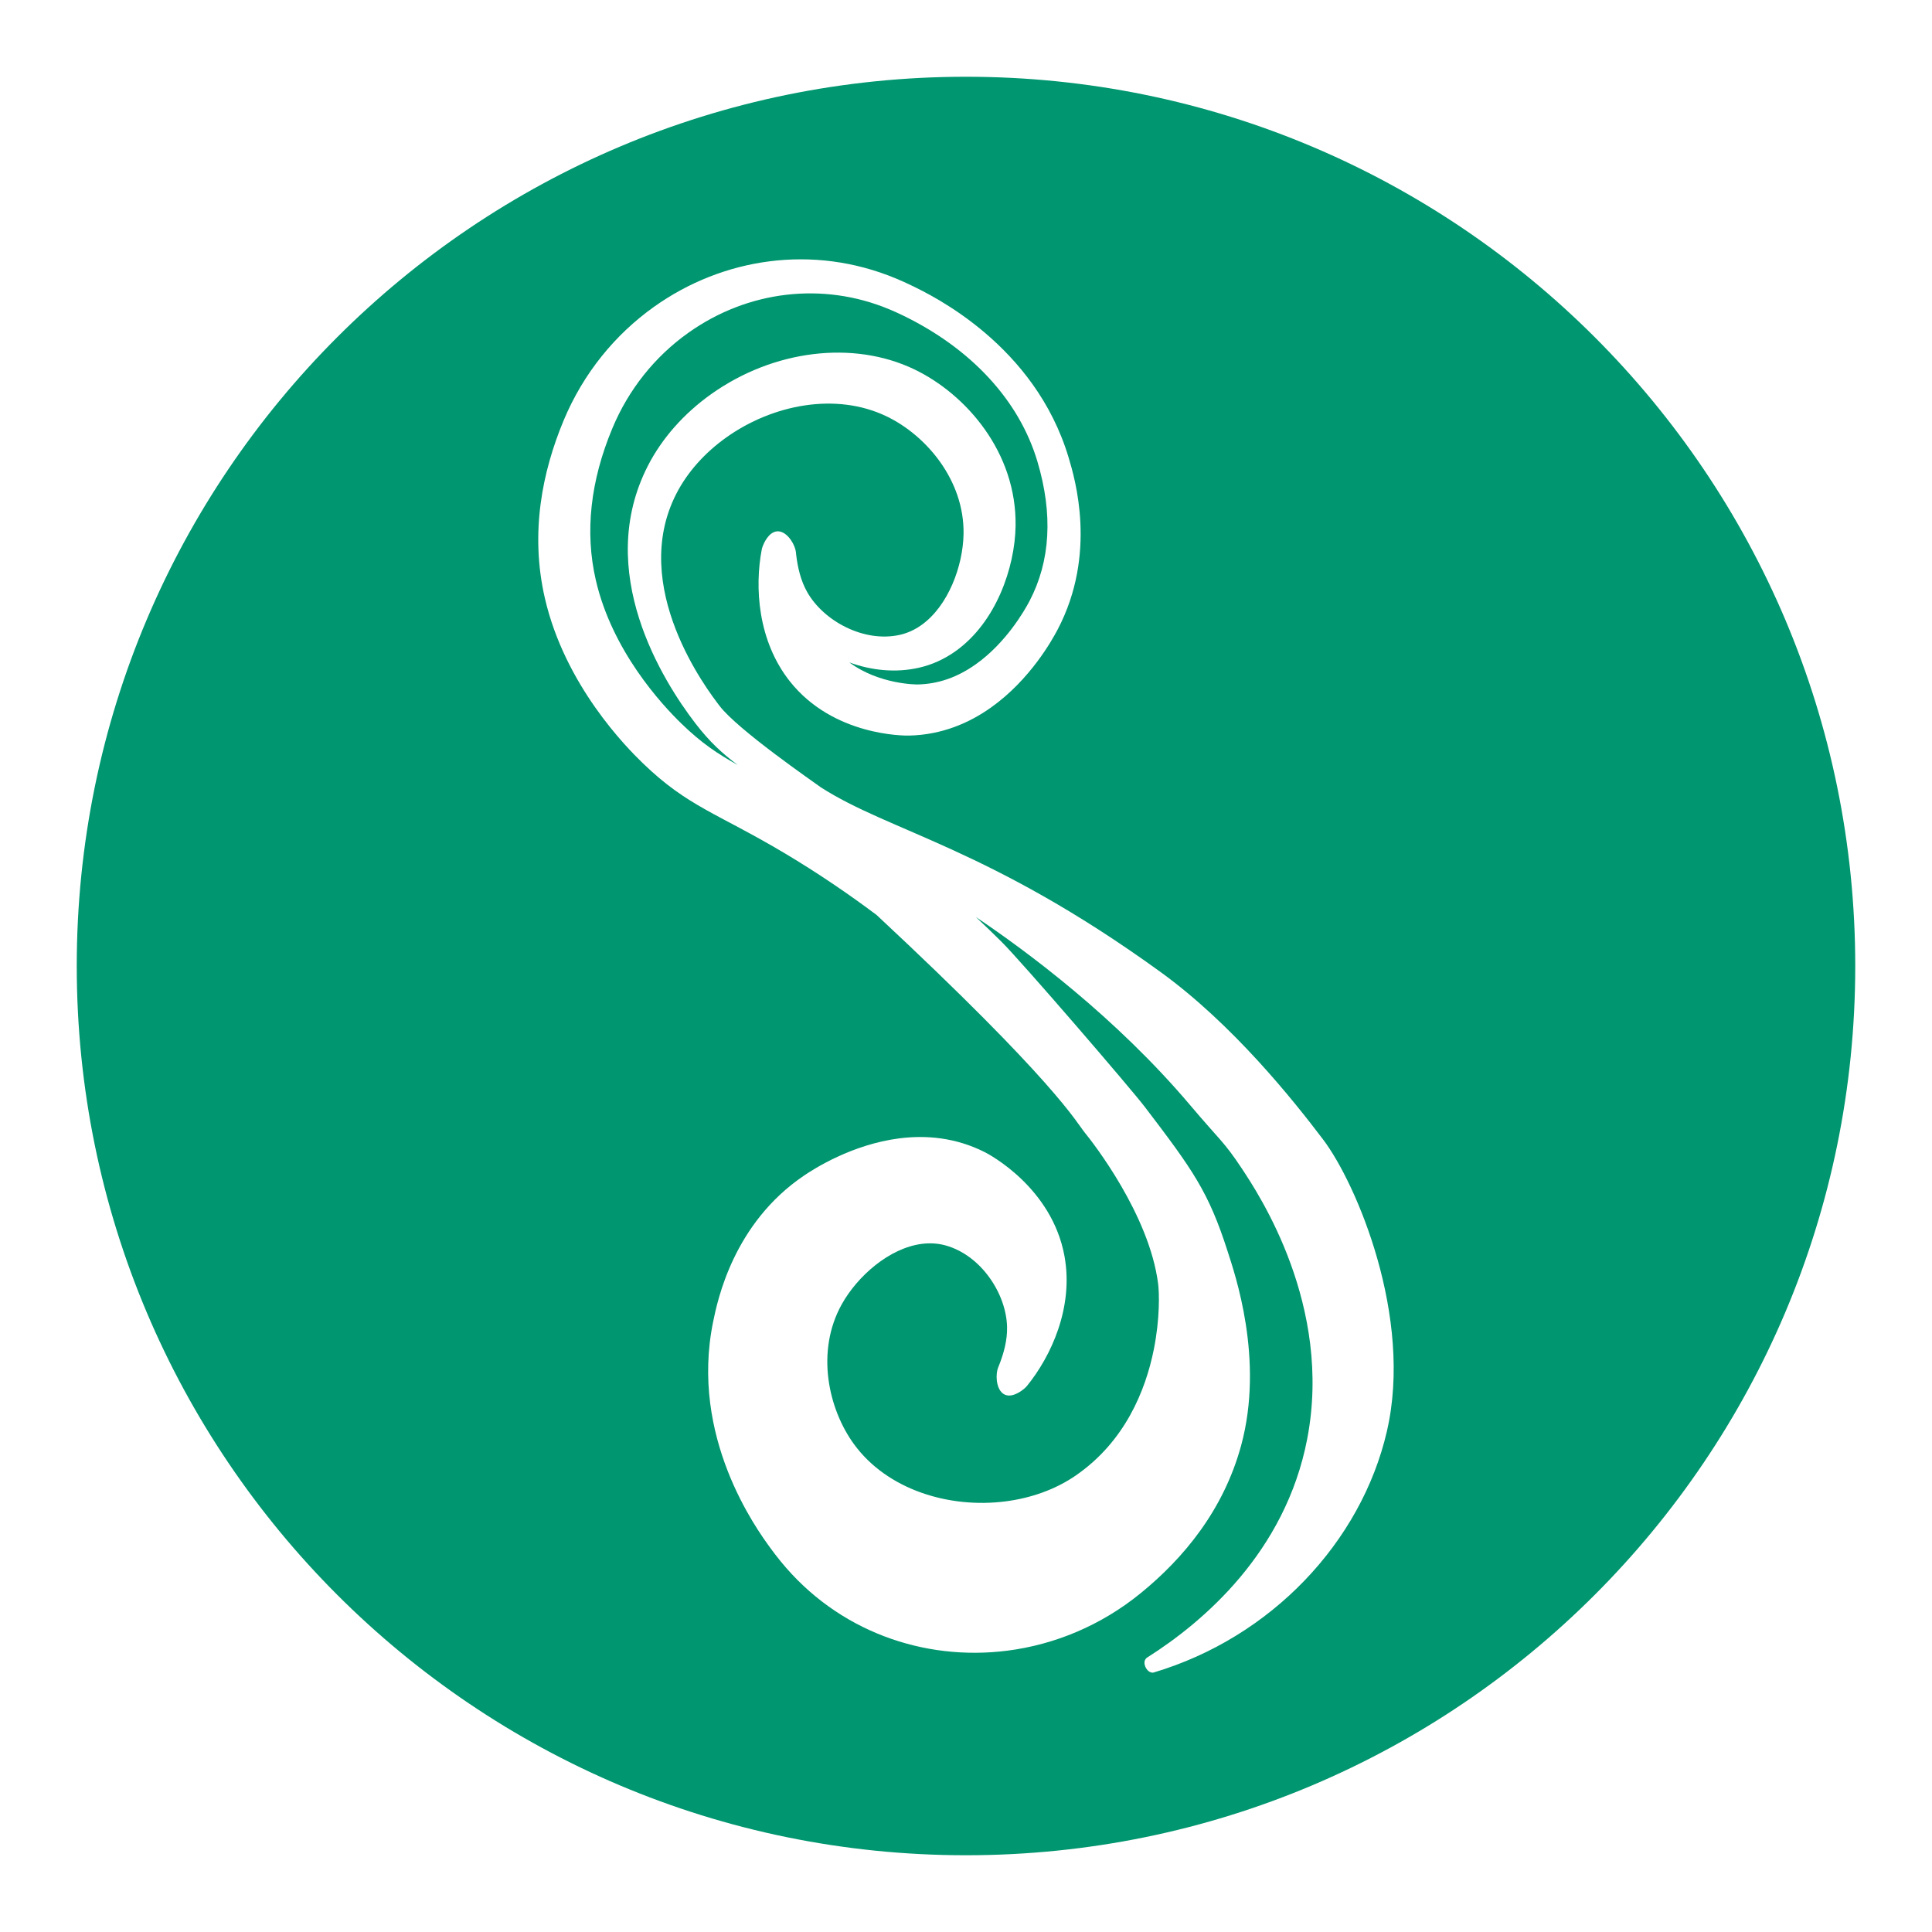 <?xml version="1.0" encoding="UTF-8"?>
<svg viewBox="0 0 1024 1024" xmlns="http://www.w3.org/2000/svg">
<path d="M368.56,383.38c-17.16-22.35-53.96-80.4-25.13-136.57,7.44-14.5,19.01-27.6,33.44-37.87,33.07-23.54,75.37-28.71,107.77-13.16,27.16,13.04,54.28,43.77,53.64,83.04-.36,21.99-10.33,51.02-31.79,66.3-6.06,4.32-12.69,7.3-19.7,8.85-12.05,2.68-24.85,1.45-36.64-2.89,16.02,11.86,36.02,11.71,36.26,11.7,10.93-.25,21.04-3.77,30.88-10.77,16-11.39,25.71-28.38,28.31-33.32,11.16-21.24,12.59-46.2,4.22-74.18-9.67-32.36-35.12-59.89-71.66-77.51-2.3-1.11-4.64-2.16-6.98-3.13-35.09-14.59-74.86-9.9-106.4,12.55-17.76,12.64-31.65,30.09-40.17,50.48-11.72,28.02-14.69,55.12-8.82,80.55,8.62,37.39,34.69,65.74,45.5,76.2,10.56,10.22,18.96,15.82,29.7,21.8-8.23-6.17-14.84-12.19-22.43-22.07Z" fill="#00966f"/>
<path d="M512,40.68C251.7,40.68,40.68,251.7,40.68,512s211.02,471.32,471.32,471.32,471.32-211.02,471.32-471.32S772.3,40.68,512,40.68Zm223.09,717.92c-13.62,58.76-61.31,109.34-123.76,127.9-.22,.02-.43,.06-.69,.03-2.17-.25-3.24-2.41-3.41-2.75-.19-.38-1.26-2.55-.13-4.33,.23-.37,.51-.64,.79-.85,.17-.11,.34-.21,.51-.32,29.25-18.58,72.86-55.54,84.43-115.55,13.62-70.66-25.59-129.75-34.79-143.62-9.44-14.23-11.43-14.65-27.01-33.09-39.59-46.87-86.99-81.99-113.79-99.96,4.55,4.27,9.07,8.6,13.49,12.99,10.97,10.9,68.4,77.6,76.13,87.74,25.35,33.27,33.68,44.8,43.85,76.58,3.6,11.25,19.57,56.99,7.12,102.75-9.28,34.1-30.33,59.67-53.37,78.4-21.03,17.1-45.6,27.2-70.64,30.38-44.17,5.62-89.8-10.29-120.02-47.32-1.86-2.27-3.67-4.62-5.44-7.05-7.48-10.27-42.88-58.91-30.39-119.96,2.3-11.23,10.66-52.13,48.24-77.54,5.28-3.57,25.42-16.49,50.48-19.68,14.16-1.8,29.89-.49,45.38,7.37,2.21,1.12,35.54,18.73,42.14,55.12,4.9,27.04-7.05,52.92-19.92,68.77-.41,.45-.84,.92-1.38,1.37-.82,.69-5.96,5.01-10.17,3.28-4.24-1.75-5.16-8.68-4.12-13.14,.11-.45,.24-.84,.38-1.23,.2-.5,.41-1,.61-1.51,2.43-6.22,4.31-13.06,4.15-20.05-.38-17.55-13.67-37.93-32.51-43.21-4.15-1.16-8.39-1.38-12.61-.85-17.33,2.2-34.22,17.18-42.49,32.02-13.84,24.83-7.26,55.35,6.54,74.23,17.55,24.01,50.23,34.06,80.14,30.25,13.59-1.73,26.62-6.32,37.39-13.76,25.97-17.94,36.94-44.93,41.32-66.8,3.33-16.59,2.86-30.23,2.29-34.73-4.67-36.73-34.69-75.05-38.84-80.12-4.52-5.54-15.43-26.91-110.41-115.43-14.58-10.92-30.88-22.09-48.56-32.62-35.94-21.41-51.45-24.7-75.43-47.91-8.49-8.21-41.15-41.13-51.8-87.35-7.94-34.44-1.46-66.92,9.99-94.32,10.45-25,27.33-45.51,47.9-60.15,36.27-25.82,84.01-33.36,128.14-15,2.71,1.13,5.42,2.34,8.12,3.65,11.45,5.52,65.63,31.66,83.47,91.36,3.28,10.98,15.24,50.98-5.87,91.13-2.96,5.64-14.61,26.55-35.19,41.2-11.63,8.28-26.11,14.55-43.48,14.95-2.48,.06-40.17,.28-63.18-28.67-17.1-21.52-18.79-49.97-14.94-70.02,.15-.59,.31-1.2,.57-1.86,.4-.99,2.89-7.23,7.42-7.69,4.56-.46,8.65,5.21,9.84,9.63,.12,.45,.18,.85,.25,1.26,.06,.54,.11,1.08,.17,1.62,.8,6.63,2.37,13.54,5.81,19.63,8.63,15.29,29.97,26.97,49.06,22.72,4.21-.94,8.05-2.75,11.51-5.21,14.23-10.13,22.04-31.32,22.32-48.3,.47-28.42-19.75-52.21-40.84-62.33-26.81-12.87-60.36-6.28-84.93,11.21-11.16,7.95-20.47,18.15-26.45,29.8-25.35,49.38,16.55,104.19,22.95,112.53,9.76,12.72,49.54,40.09,53.56,43.06,36.49,23.52,89.3,32.14,180.08,97.9,38.54,27.92,70.47,68.05,86.18,88.78,17.79,23.48,47.82,94.27,33.83,154.64Z" fill="#00966f"/>
</svg>
